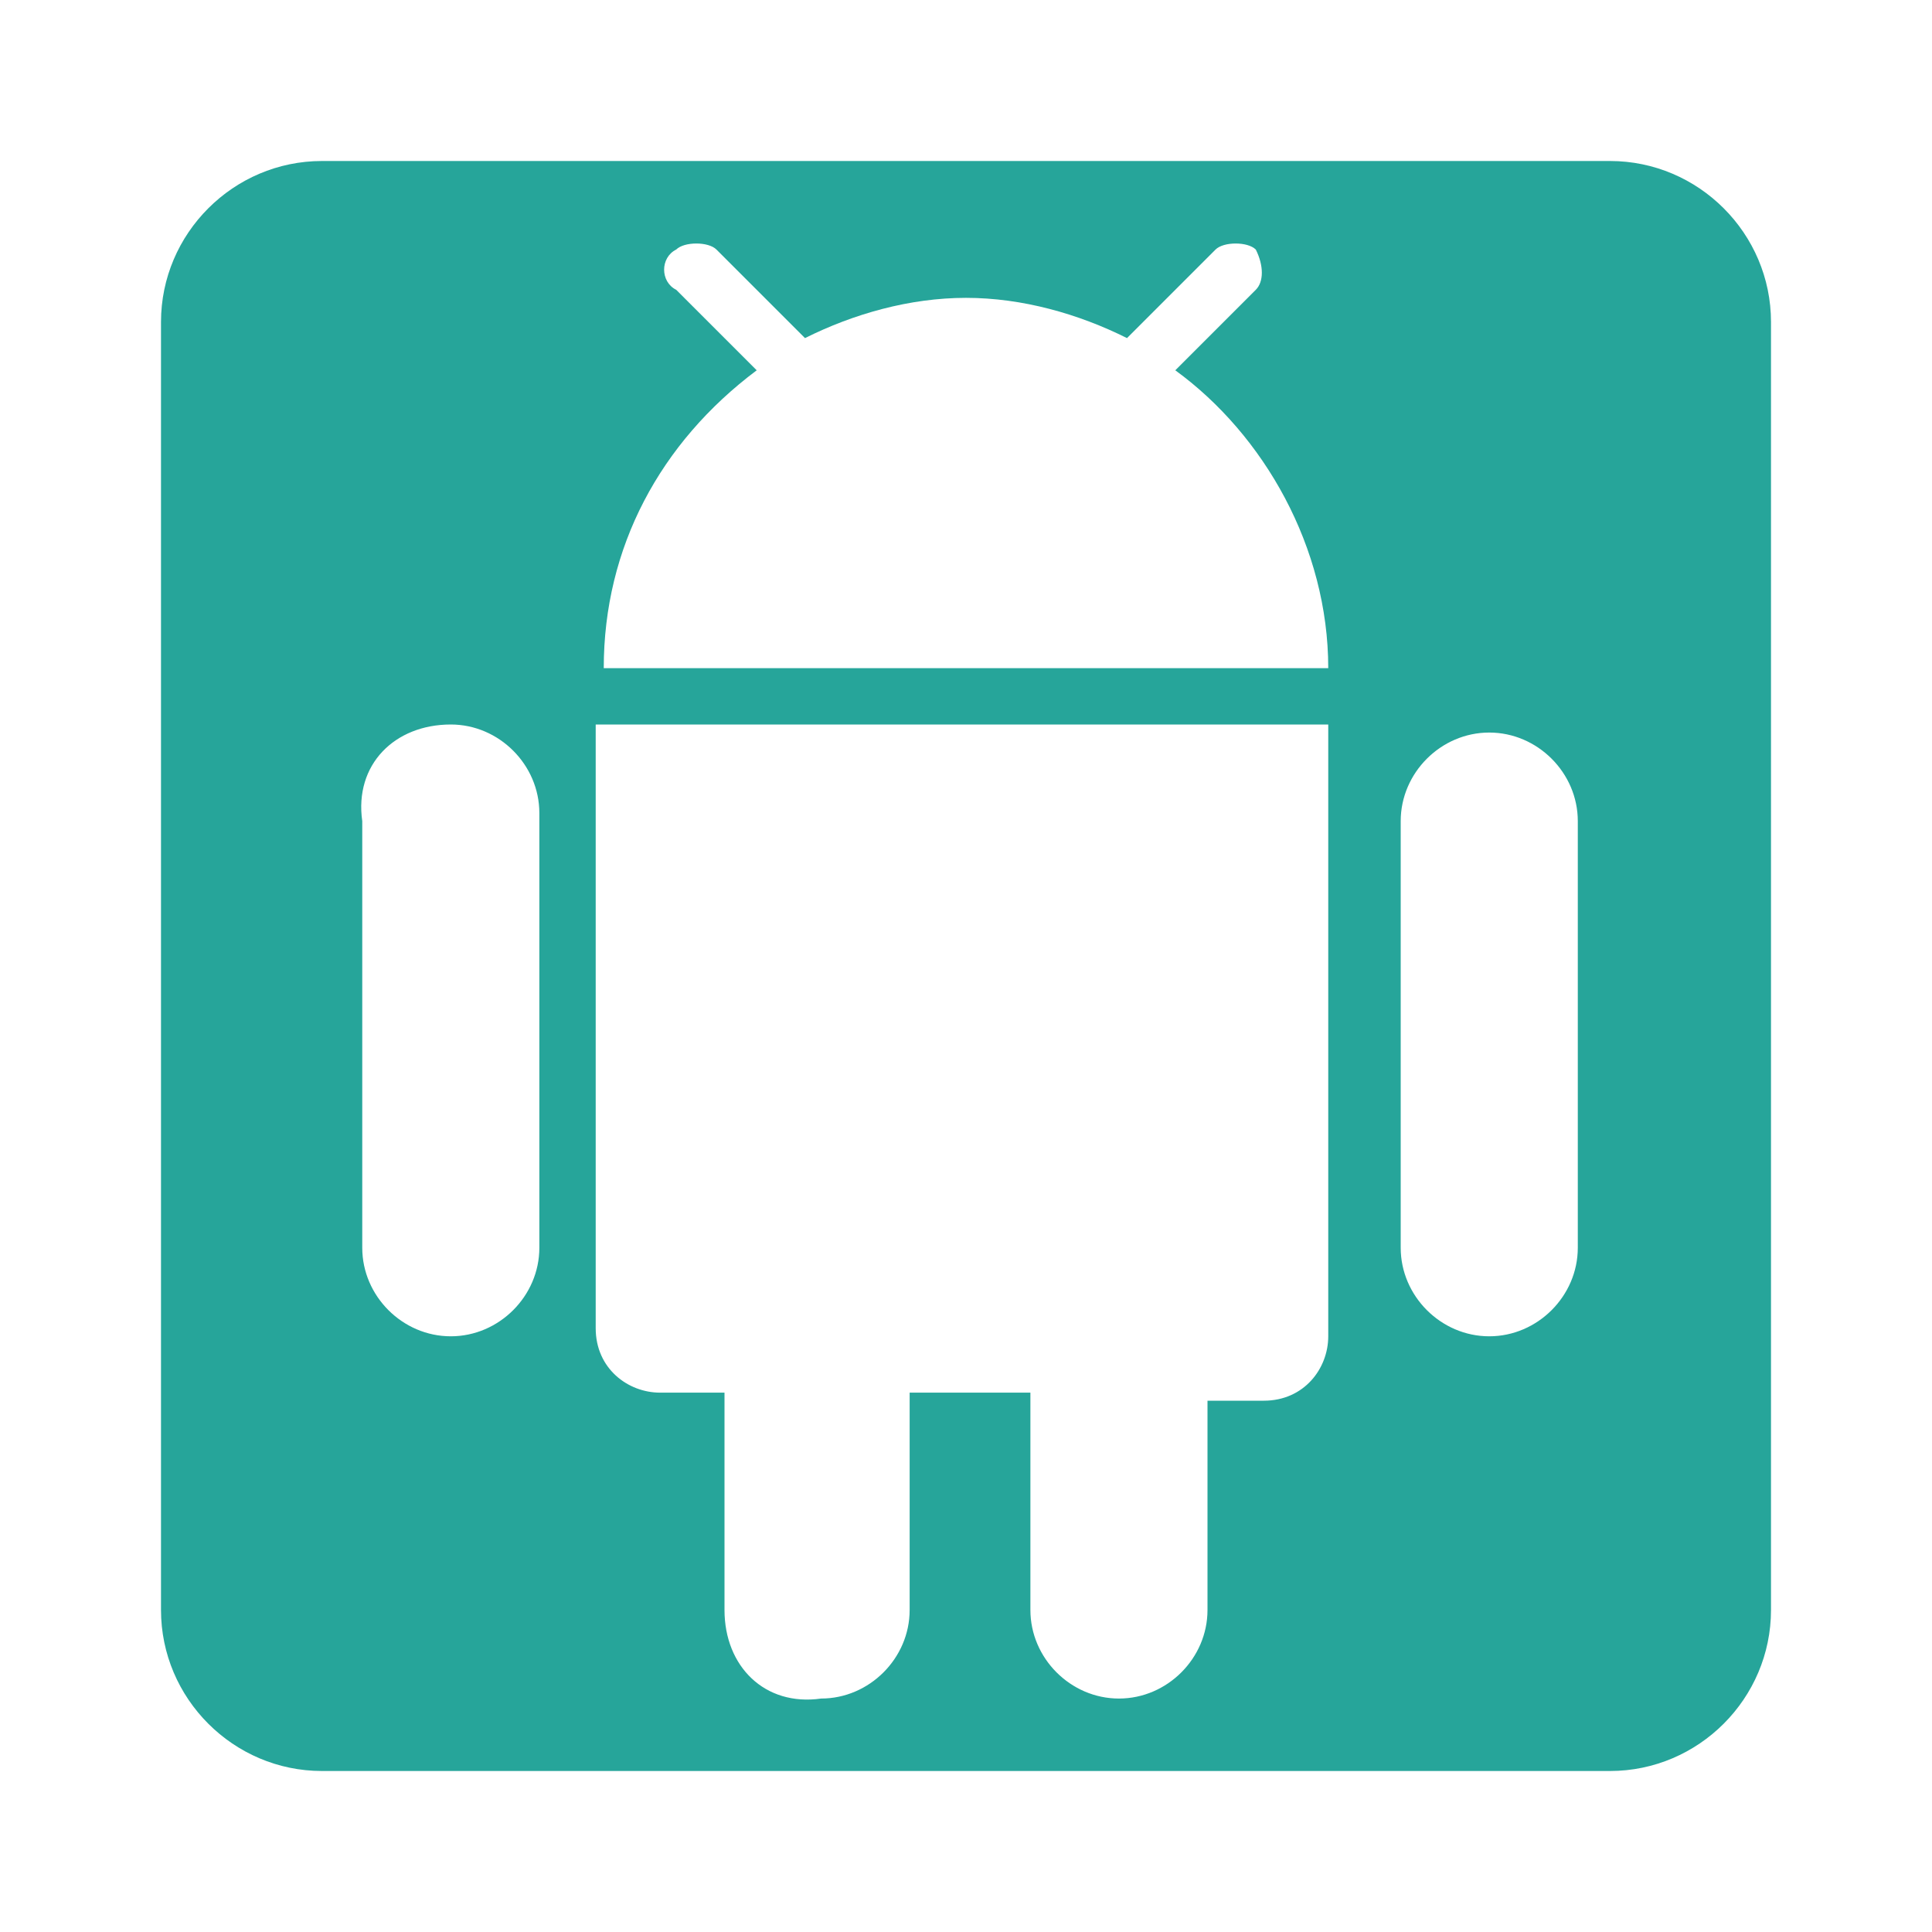 <?xml version="1.0" encoding="utf-8"?>
<!-- Generator: Adobe Illustrator 17.1.0, SVG Export Plug-In . SVG Version: 6.00 Build 0)  -->
<!DOCTYPE svg PUBLIC "-//W3C//DTD SVG 1.1//EN" "http://www.w3.org/Graphics/SVG/1.1/DTD/svg11.dtd">
<svg version="1.1" id="Layer_1" xmlns="http://www.w3.org/2000/svg" xmlns:xlink="http://www.w3.org/1999/xlink" x="0px" y="0px"
	 viewBox="0 0 24 24" enable-background="new 0 0 24 24" xml:space="preserve">
<path fill="#26A59A" d="M20,2H4C2.9,2,2,2.9,2,4v16c0,1.1,0.9,2,2,2h16c1.1,0,2-0.9,2-2V4C22,2.9,21.1,2,20,2z M6.7,15.5
	c0,0.6-0.5,1.1-1.1,1.1c-0.6,0-1.1-0.5-1.1-1.1v-5.3C4.4,9.5,4.9,9,5.6,9c0.6,0,1.1,0.5,1.1,1.1V15.5z M16.5,16.6
	c0,0.4-0.3,0.8-0.8,0.8H15V20c0,0.6-0.5,1.1-1.1,1.1c-0.6,0-1.1-0.5-1.1-1.1v-2.7h-1.5V20c0,0.6-0.5,1.1-1.1,1.1
	C9.5,21.2,9,20.7,9,20v-2.7H8.2c-0.4,0-0.8-0.3-0.8-0.8V9h9.1V16.6z M7.5,8.3c0-1.5,0.7-2.8,1.9-3.7l-1-1c-0.2-0.1-0.2-0.4,0-0.5
	c0.1-0.1,0.4-0.1,0.5,0L10,4.2c0.6-0.3,1.3-0.5,2-0.5c0.7,0,1.4,0.2,2,0.5l1.1-1.1c0.1-0.1,0.4-0.1,0.5,0c0.1,0.2,0.1,0.4,0,0.5
	l-1,1c1.1,0.8,1.9,2.2,1.9,3.7H7.5z M19.6,15.5c0,0.6-0.5,1.1-1.1,1.1c-0.6,0-1.1-0.5-1.1-1.1v-5.3c0-0.6,0.5-1.1,1.1-1.1
	c0.6,0,1.1,0.5,1.1,1.1V15.5z"/>
</svg>
